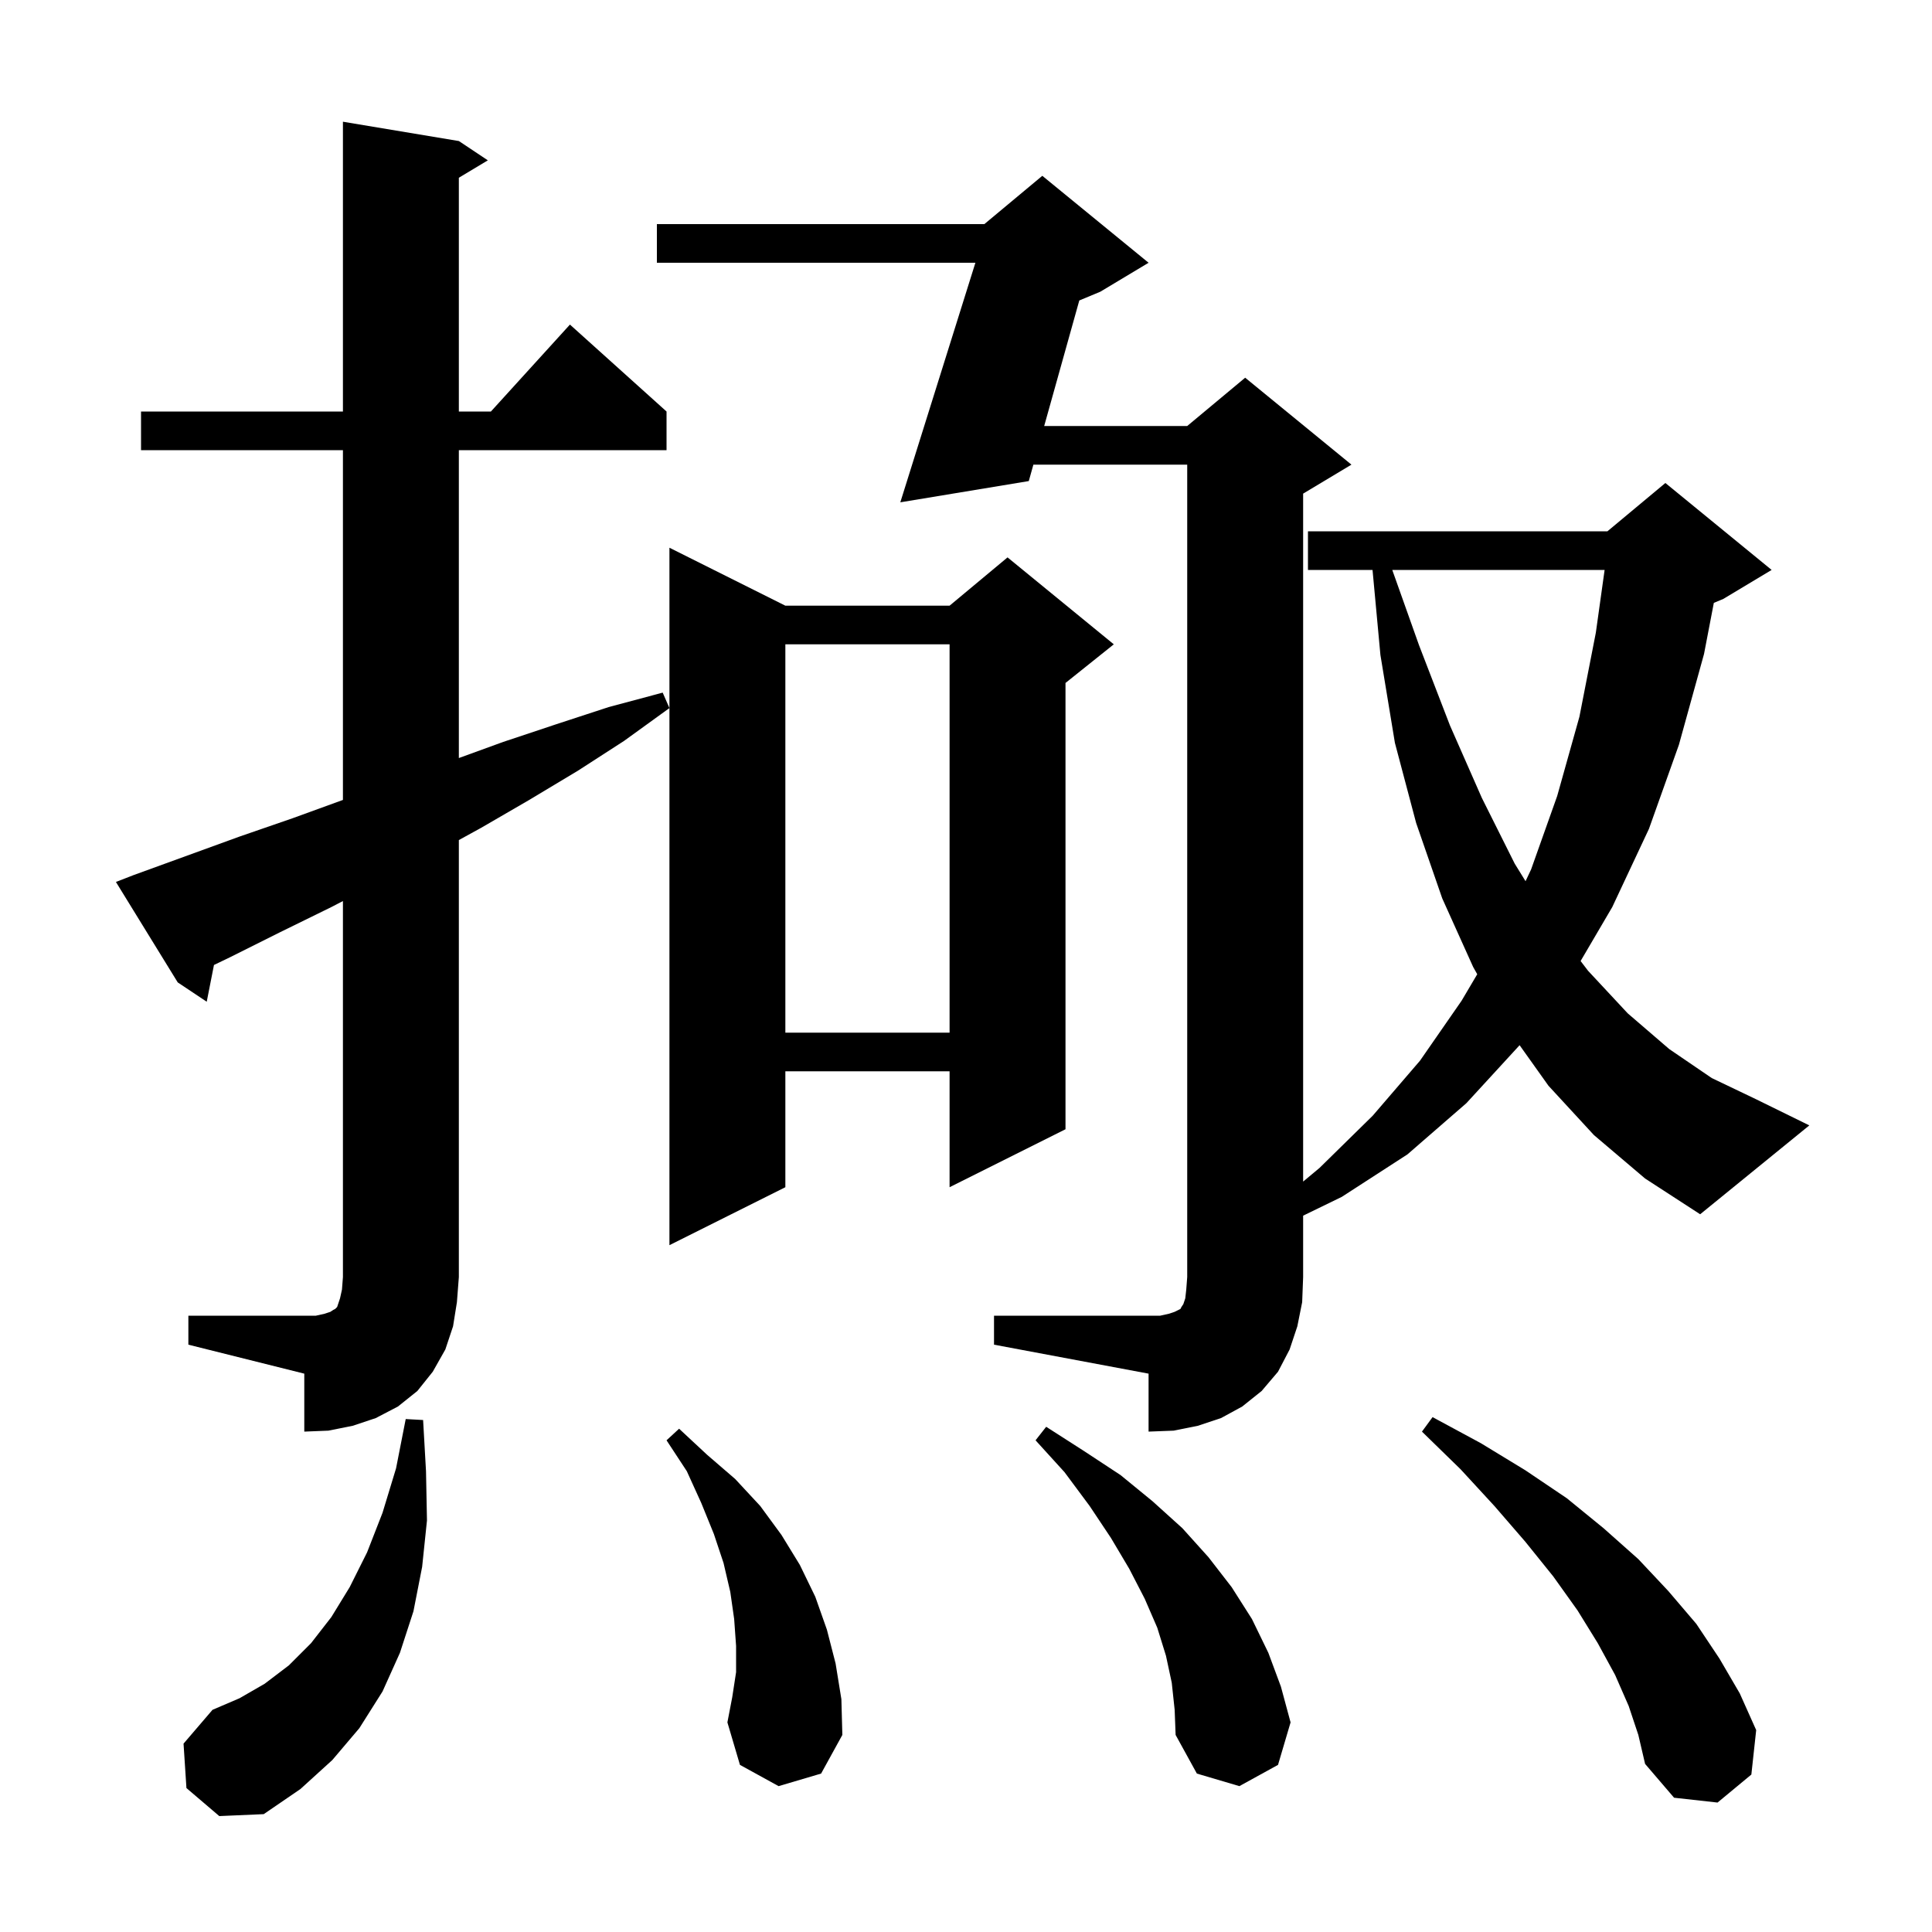 <svg xmlns="http://www.w3.org/2000/svg" xmlns:xlink="http://www.w3.org/1999/xlink" version="1.1" baseProfile="full" viewBox="0 0 200 200" width="200" height="200">
<g fill="black">
<path d="M 19.3 185.1 L 19.0 180.5 L 22.0 177.0 L 24.8 175.8 L 27.4 174.3 L 29.9 172.4 L 32.2 170.1 L 34.3 167.4 L 36.2 164.3 L 38.0 160.7 L 39.6 156.6 L 41.0 152.0 L 42.0 146.9 L 43.8 147.0 L 44.1 152.3 L 44.2 157.4 L 43.7 162.2 L 42.8 166.8 L 41.4 171.1 L 39.6 175.1 L 37.2 178.9 L 34.4 182.2 L 31.1 185.2 L 27.3 187.8 L 22.7 188.0 Z M 168.6 176.6 L 167.2 173.4 L 165.4 170.1 L 163.3 166.7 L 160.8 163.2 L 157.9 159.6 L 154.7 155.9 L 151.2 152.1 L 147.2 148.2 L 148.3 146.7 L 153.3 149.4 L 157.9 152.2 L 162.2 155.1 L 166.0 158.2 L 169.6 161.4 L 172.7 164.7 L 175.6 168.1 L 178.0 171.7 L 180.1 175.3 L 181.8 179.1 L 181.3 183.7 L 177.8 186.6 L 173.3 186.1 L 170.3 182.6 L 169.6 179.6 Z M 121.3 174.2 L 120.7 171.4 L 119.8 168.5 L 118.5 165.5 L 116.9 162.4 L 115.0 159.2 L 112.8 155.9 L 110.2 152.4 L 107.2 149.1 L 108.3 147.7 L 112.2 150.2 L 116.0 152.7 L 119.3 155.4 L 122.4 158.2 L 125.1 161.2 L 127.5 164.3 L 129.6 167.6 L 131.3 171.1 L 132.6 174.6 L 133.6 178.3 L 132.3 182.7 L 128.3 184.9 L 123.9 183.6 L 121.7 179.6 L 121.6 177.0 Z M 80.6 184.9 L 76.6 182.7 L 75.3 178.3 L 75.8 175.7 L 76.2 173.1 L 76.2 170.4 L 76.0 167.6 L 75.6 164.8 L 74.9 161.8 L 73.9 158.8 L 72.6 155.6 L 71.1 152.3 L 69.0 149.1 L 70.3 147.9 L 73.2 150.6 L 76.1 153.1 L 78.7 155.9 L 80.9 158.9 L 82.8 162.0 L 84.4 165.3 L 85.6 168.7 L 86.5 172.2 L 87.1 175.9 L 87.2 179.6 L 85.0 183.6 Z M 19.5 136.2 L 32.7 136.2 L 33.6 136.0 L 34.2 135.8 L 34.5 135.6 L 34.7 135.5 L 34.9 135.3 L 35.2 134.4 L 35.4 133.5 L 35.5 132.2 L 35.5 93.277 L 34.3 93.9 L 29.0 96.5 L 23.8 99.1 L 22.15 99.894 L 21.4 103.7 L 18.4 101.7 L 12.0 91.3 L 13.8 90.6 L 24.8 86.6 L 30.3 84.7 L 35.5 82.809 L 35.5 46.6 L 14.6 46.6 L 14.6 42.6 L 35.5 42.6 L 35.5 12.6 L 47.5 14.6 L 50.5 16.6 L 47.5 18.4 L 47.5 42.6 L 50.818 42.6 L 59.0 33.6 L 69.0 42.6 L 69.0 46.6 L 47.5 46.6 L 47.5 78.473 L 52.1 76.8 L 57.5 75.0 L 63.0 73.2 L 68.6 71.7 L 69.3 73.3 L 64.6 76.7 L 59.8 79.8 L 54.8 82.8 L 49.8 85.7 L 47.5 86.963 L 47.5 132.2 L 47.3 134.8 L 46.9 137.3 L 46.1 139.7 L 44.8 142.0 L 43.2 144.0 L 41.2 145.6 L 38.9 146.8 L 36.5 147.6 L 34.0 148.1 L 31.5 148.2 L 31.5 142.2 L 19.5 139.2 Z M 81.3 62.7 L 98.3 62.7 L 104.3 57.7 L 115.3 66.7 L 110.3 70.7 L 110.3 116.9 L 98.3 122.9 L 98.3 110.9 L 81.3 110.9 L 81.3 122.9 L 69.3 128.9 L 69.3 56.7 Z M 165.0 117.5 L 160.3 112.4 L 157.309 108.199 L 151.8 114.2 L 145.7 119.5 L 138.9 123.9 L 134.9 125.846 L 134.9 132.2 L 134.8 134.8 L 134.3 137.3 L 133.5 139.7 L 132.3 142.0 L 130.6 144.0 L 128.6 145.6 L 126.4 146.8 L 124.0 147.6 L 121.5 148.1 L 118.9 148.2 L 118.9 142.2 L 102.9 139.2 L 102.9 136.2 L 120.1 136.2 L 121.0 136.0 L 121.6 135.8 L 122.2 135.5 L 122.3 135.3 L 122.5 135.0 L 122.7 134.4 L 122.8 133.5 L 122.9 132.2 L 122.9 48.1 L 106.975 48.1 L 106.5 49.8 L 93.2 52.0 L 100.973 27.2 L 68.0 27.2 L 68.0 23.2 L 101.9 23.2 L 107.9 18.2 L 118.9 27.2 L 113.9 30.2 L 111.728 31.105 L 108.094 44.1 L 122.9 44.1 L 128.9 39.1 L 139.9 48.1 L 134.9 51.1 L 134.9 122.317 L 136.6 120.9 L 142.1 115.5 L 147.0 109.8 L 151.3 103.6 L 152.923 100.853 L 152.5 100.1 L 149.3 93.0 L 146.6 85.2 L 144.4 76.9 L 142.9 67.8 L 142.084 59.0 L 135.4 59.0 L 135.4 55.0 L 166.4 55.0 L 172.4 50.0 L 183.4 59.0 L 178.4 62.0 L 177.415 62.41 L 176.4 67.7 L 173.8 77.1 L 170.7 85.8 L 166.9 93.9 L 163.624 99.485 L 164.4 100.5 L 168.5 104.9 L 172.8 108.6 L 177.2 111.6 L 181.8 113.8 L 187.3 116.5 L 176.0 125.7 L 170.3 122.0 Z M 81.3 66.7 L 81.3 106.9 L 98.3 106.9 L 98.3 66.7 Z M 144.127 59.0 L 146.9 66.8 L 150.1 75.1 L 153.4 82.6 L 156.8 89.4 L 157.924 91.222 L 158.5 90.0 L 161.2 82.4 L 163.5 74.2 L 165.2 65.5 L 166.109 59.0 Z " />
</g>
</svg>
